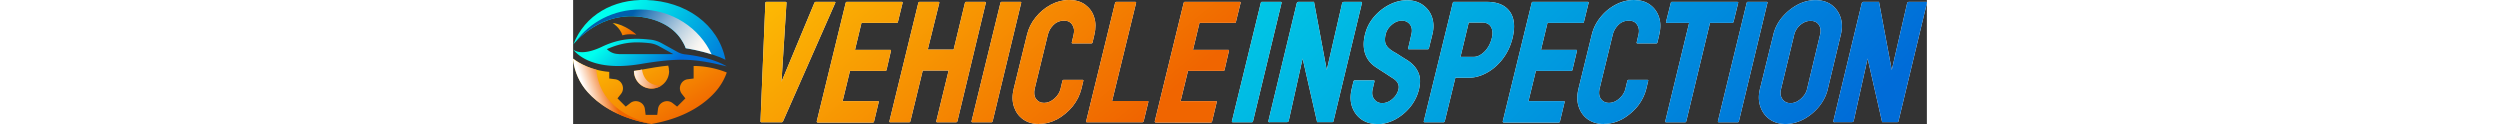 <svg xmlns="http://www.w3.org/2000/svg" xmlns:xlink="http://www.w3.org/1999/xlink" width="200" viewBox="0 0 108.3 9.92"><rect x="0" y="0" width="108.3" height="9.92" fill="#333333" stroke="none"/><defs><linearGradient id="a" x1="3.83" x2="7.29" y1="2.21" y2="5.85" gradientUnits="userSpaceOnUse"><stop offset="0" stop-color="#0fe"/><stop offset="1" stop-color="#006cd8"/></linearGradient><linearGradient xlink:href="#a" id="d" x1="3.42" x2="12.17" y1="1.52" y2="6.52"/><linearGradient id="e" x1="8.97" x2="3.99" y1="5.78" y2="2.15" gradientUnits="userSpaceOnUse"><stop offset="0" stop-color="#fffaf4"/><stop offset=".08" stop-color="#f6f4f1"/><stop offset=".22" stop-color="#dde5ea"/><stop offset=".4" stop-color="#b6cee0"/><stop offset=".6" stop-color="#7facd0"/><stop offset=".83" stop-color="#3a83bd"/><stop offset="1" stop-color="#0060ae"/></linearGradient><linearGradient id="b" x1="3.94" x2="8.77" y1="1.77" y2="9.92" gradientUnits="userSpaceOnUse"><stop offset="0" stop-color="#ffcd05"/><stop offset="1" stop-color="#f06500"/></linearGradient><linearGradient id="c" x1="4.68" x2="7.23" y1="6.29" y2="6.37" gradientUnits="userSpaceOnUse"><stop offset="0" stop-color="#fff"/><stop offset="1" stop-color="#f06500"/></linearGradient><linearGradient xlink:href="#b" id="f" x1="3.85" x2="8.69" y1="1.82" y2="9.97"/><linearGradient xlink:href="#c" id="g" x1="1.17" x2="3.12" y1="7.97" y2="7.31"/><linearGradient xlink:href="#b" id="h" x1="2.86" x2="4.58" y1="1.32" y2="2.87"/><linearGradient xlink:href="#b" id="i" x1="20.27" x2="40.92" y1="-11.82" y2="13.07"/><linearGradient xlink:href="#b" id="j" x1="20.27" x2="40.92" y1="-11.82" y2="13.07"/><linearGradient xlink:href="#b" id="k" x1="20.27" x2="40.92" y1="-11.82" y2="13.07"/><linearGradient xlink:href="#b" id="l" x1="20.27" x2="40.92" y1="-11.82" y2="13.07"/><linearGradient xlink:href="#b" id="m" x1="20.27" x2="40.92" y1="-11.82" y2="13.07"/><linearGradient xlink:href="#b" id="n" x1="20.27" x2="40.92" y1="-11.82" y2="13.07"/><linearGradient xlink:href="#b" id="o" x1="20.27" x2="40.92" y1="-11.82" y2="13.07"/><linearGradient xlink:href="#a" id="p" x1="47.52" x2="93.72" y1="-28" y2="18.2"/><linearGradient xlink:href="#a" id="q" x1="47.52" x2="93.72" y1="-28" y2="18.2"/><linearGradient xlink:href="#a" id="r" x1="47.52" x2="93.72" y1="-28" y2="18.2"/><linearGradient xlink:href="#a" id="s" x1="47.52" x2="93.72" y1="-28" y2="18.2"/><linearGradient xlink:href="#a" id="t" x1="47.52" x2="93.72" y1="-28" y2="18.2"/><linearGradient xlink:href="#a" id="u" x1="47.52" x2="93.72" y1="-28" y2="18.2"/><linearGradient xlink:href="#a" id="v" x1="47.52" x2="93.72" y1="-28" y2="18.2"/><linearGradient xlink:href="#a" id="w" x1="47.52" x2="93.72" y1="-28" y2="18.2"/><linearGradient xlink:href="#a" id="x" x1="47.52" x2="93.72" y1="-28" y2="18.2"/><linearGradient xlink:href="#a" id="y" x1="47.52" x2="93.72" y1="-28" y2="18.2"/></defs><g data-name="Layer 1" style="isolation:isolate"><path fill="url(#a)" d="M3.64 4.32a1.325 1.325 0 0 1-.94-.39c.61-.26 1.37-.54 2.4-.54.37 0 .71.03.99.06s.54.11.79.25l1.14.63H3.64Zm5.32.03c-.22-.03-.43-.09-.62-.2l-1.25-.69c-.29-.16-.6-.26-.93-.29-1-.11-2.28-.17-3.79.54-.01 0-.03.01-.04.02-1.73.82-2.28.26-2.32.23.05.06 1.25 1.86 5.39 1.16 3.16-.53 4.38-.42 6.89.19-.16-.08-1.04-.69-3.31-.96Z"/><path fill="url(#d)" d="M12.2 4.79C10.9 4.13 9 3.86 9 3.86 8.63 2.81 7.61 1.75 5.73 1.4 2.19.74.06 3.5.02 3.55.93 1.2 3.21-.08 5.85 0c3.16.1 5.78 1.94 6.34 4.79Z"/><path fill="url(#e)" d="M5.73 1.4c1.61.3 2.59 1.11 3.07 2.01.09.15.16.3.21.45.13.02 1.08.17 2.07.49C10.12 2.24 7.91.76 5.35.76 3.22.76 1.34 1.77.22 3.32.82 2.66 2.79.85 5.74 1.4Z" style="mix-blend-mode:multiply"/><path fill="url(#b)" d="M7.68 5.68c0 .78-.63 1.41-1.41 1.41s-1.41-.63-1.41-1.41c.19-.03.38-.06.57-.1.86-.16 1.57-.27 2.18-.33.04.13.06.28.06.42Z"/><path fill="url(#c)" d="M7.07 6.84c-1.16.03-1.48-.75-1.56-1.27-.02 0-.05 0-.07.01-.19.04-.38.07-.57.09a1.408 1.408 0 0 0 2.21 1.16Z" style="mix-blend-mode:multiply"/><path fill="url(#f)" d="M12.29 5.8c-.2.58-.52 1.11-.93 1.57-.81.9-2.24 1.96-4.69 2.47-.13.03-.26.05-.4.08-.13-.02-.27-.05-.4-.08-2.45-.51-3.88-1.56-4.69-2.47C.54 6.66.13 5.77.01 4.82v-.13s1.09.92 2.88 1.06v.53l.47.06c.26.03.47.2.57.44.1.24.07.51-.09.72l-.29.37.66.66.37-.29c.2-.16.48-.19.72-.09s.41.31.44.57l.06.47h.93l.06-.47c.03-.26.2-.47.44-.57.24-.1.51-.07.72.09l.37.29.66-.66-.29-.37a.717.717 0 0 1-.09-.72c.1-.24.31-.41.57-.44l.47-.06v-1s1.24-.05 2.65.52Z"/><path fill="url(#g)" d="M1.88 5.58C.69 5.28 0 4.69 0 4.69v.13c.12.95.52 1.84 1.16 2.55.81.9 2.24 1.96 4.69 2.47.13.03.26.05.4.08C2.71 9 1.96 6.89 1.86 5.59Z" style="mix-blend-mode:multiply"/><path fill="url(#h)" d="M5.06 2.77s-.89-.82-1.9-.93c0 0 .58.35.79.99 0 0 .33-.15 1.11-.06Z"/><path fill="#fff" d="M15.04 9.78s-.06-.02-.05-.07l.39-9.5s.02-.06.07-.06h1.56s.06.02.06.06l-.4 6.33L19.31.21s.05-.06.08-.06h1.55s.06.02.04.06l-4.19 9.5s-.05.07-.09.07h-1.67Zm4.49 0s-.05-.02-.04-.07l2.32-9.5s.03-.06.07-.06h4.44s.05.02.04.07l-.38 1.55s-.03.06-.07.06h-2.84l-.52 2.16h2.84s.05.02.04.06l-.36 1.56s-.03.06-.07.06h-2.85l-.59 2.42h2.85s.05.02.04.07l-.38 1.58s-.03.06-.07.06h-4.47Zm5.81 0s-.05-.02-.04-.07l2.32-9.5s.04-.06.08-.06h1.54s.06.02.06.06l-.93 3.76h2.07l.91-3.76s.03-.06.07-.06h1.54s.06.02.06.06l-2.28 9.5s-.04.07-.09.07H29.1s-.06-.02-.05-.07l.99-4.07h-2.07l-.99 4.07s-.04.07-.07.07h-1.56Zm6.58 0s-.06-.02-.05-.07l2.32-9.5s.03-.06.07-.06h1.55s.05.02.04.06l-2.29 9.5s-.04.07-.07.07h-1.56Zm5.35.14c-.51 0-.93-.13-1.28-.38s-.59-.59-.73-1.02c-.14-.43-.14-.9-.01-1.43l1.06-4.31c.12-.51.35-.97.69-1.39.34-.42.74-.76 1.21-1.01S39.17 0 39.68 0s.93.12 1.28.37c.34.25.59.58.72 1 .14.42.14.89.02 1.4l-.15.64s-.03.06-.07.06h-1.55s-.05-.02-.04-.06l.15-.64c.07-.3.04-.57-.11-.79-.14-.22-.36-.33-.66-.33-.33 0-.61.11-.84.34-.23.23-.38.49-.45.78l-1.05 4.31c-.08.34-.05.62.1.83.15.21.36.32.65.32s.57-.12.83-.35c.26-.23.42-.5.49-.8l.15-.63s.03-.06.07-.06h1.56s.05.02.04.06l-.15.63c-.13.53-.37 1-.71 1.43-.35.42-.76.76-1.22 1.02-.47.25-.95.38-1.46.38Zm3.81-.14s-.05-.02-.04-.07L43.36.22s.04-.07.09-.07h1.54s.06.02.05.07l-1.92 7.86h2.85s.06.02.05.07l-.38 1.56s-.04.07-.09.07h-4.47Zm5.49 0s-.05-.02-.04-.07l2.32-9.5s.03-.06.07-.06h4.44s.05.02.04.07l-.38 1.55s-.03.06-.07.06h-2.84l-.52 2.16h2.84s.05.02.04.06l-.36 1.56s-.03.06-.07.06h-2.85l-.59 2.42h2.85s.05.02.04.07l-.38 1.58s-.03.06-.07.06h-4.47Z"/><path fill="url(#i)" d="M15.04 9.78s-.06-.02-.05-.07l.39-9.5s.02-.06.07-.06h1.56s.06.02.06.06l-.4 6.33L19.31.21s.05-.06.08-.06h1.55s.06.02.04.06l-4.19 9.5s-.05.07-.09.07h-1.67Z"/><path fill="url(#j)" d="M19.53 9.78s-.05-.02-.04-.07l2.32-9.5s.03-.06.07-.06h4.44s.05.02.04.07l-.38 1.55s-.03.06-.07.06h-2.84l-.52 2.16h2.84s.05.02.04.06l-.36 1.56s-.03.06-.07.06h-2.85l-.59 2.42h2.85s.05.02.04.07l-.38 1.58s-.03.06-.07.06h-4.47Z"/><path fill="url(#k)" d="M25.34 9.78s-.05-.02-.04-.07l2.32-9.5s.04-.06.08-.06h1.54s.06.02.06.06l-.93 3.76h2.07l.91-3.76s.03-.06.07-.06h1.54s.06.02.06.06l-2.28 9.5s-.04.07-.09.07H29.1s-.06-.02-.05-.07l.99-4.07h-2.07l-.99 4.07s-.04.07-.07.07h-1.56Z"/><path fill="url(#l)" d="M31.92 9.78s-.06-.02-.05-.07l2.32-9.5s.03-.06.07-.06h1.55s.05.02.04.06l-2.29 9.5s-.04.07-.07.07h-1.56Z"/><path fill="url(#m)" d="M37.27 9.92c-.51 0-.93-.13-1.28-.38s-.59-.59-.73-1.02c-.14-.43-.14-.9-.01-1.43l1.06-4.31c.12-.51.35-.97.69-1.39.34-.42.74-.76 1.21-1.01S39.17 0 39.68 0s.93.12 1.28.37c.34.25.59.58.72 1 .14.42.14.89.02 1.4l-.15.64s-.03.06-.07.06h-1.55s-.05-.02-.04-.06l.15-.64c.07-.3.04-.57-.11-.79-.14-.22-.36-.33-.66-.33-.33 0-.61.11-.84.34-.23.23-.38.49-.45.78l-1.05 4.31c-.08.34-.05.62.1.83.15.21.36.32.65.32s.57-.12.83-.35c.26-.23.42-.5.49-.8l.15-.63s.03-.06.07-.06h1.56s.05.02.04.06l-.15.63c-.13.53-.37 1-.71 1.43-.35.42-.76.76-1.22 1.02-.47.25-.95.38-1.46.38Z"/><path fill="url(#n)" d="M41.08 9.78s-.05-.02-.04-.07L43.36.22s.04-.07.09-.07h1.54s.06.02.05.07l-1.92 7.86h2.85s.06.02.05.07l-.38 1.56s-.04.07-.09.07h-4.47Z"/><path fill="url(#o)" d="M46.57 9.78s-.05-.02-.04-.07l2.32-9.5s.03-.06.07-.06h4.44s.05.02.04.07l-.38 1.55s-.03.06-.07.06h-2.84l-.52 2.16h2.84s.05.02.04.06l-.36 1.56s-.03.06-.07.06h-2.85l-.59 2.42h2.85s.05.02.04.07l-.38 1.58s-.03.06-.07.06h-4.47Z"/><path fill="#fff" d="M52.75 9.78s-.06-.02-.05-.07l2.32-9.5s.03-.06.07-.06h1.55s.05.02.04.06l-2.29 9.5s-.04.07-.07.07h-1.56Zm2.96 0c-.07 0-.1-.03-.09-.1L57.89.26c.02-.07.06-.11.14-.11h1.24l1.02 5.45L61.52.26c.02-.07.07-.11.15-.11h1.37c.06 0 .07.04.06.11l-2.27 9.43c-.01.06-.04.08-.09.08h-1.22l-1.16-5.09-1.11 4.98c-.02.07-.07.11-.15.11h-1.38Zm8.61.14c-.5 0-.92-.13-1.27-.38s-.59-.59-.74-1.01c-.14-.42-.15-.88-.03-1.39l.15-.64s.04-.07.09-.07h1.55s.05.02.04.07l-.15.64c-.07.31-.04.57.12.78.15.22.37.33.65.33s.56-.11.81-.33c.26-.22.42-.48.49-.78.08-.34-.07-.64-.45-.88-.13-.08-.33-.21-.6-.39-.27-.17-.53-.34-.77-.5-.44-.29-.72-.67-.86-1.11-.14-.45-.14-.95 0-1.51.13-.52.36-.98.71-1.39.35-.41.76-.74 1.23-.98s.94-.36 1.42-.36.91.12 1.26.37.6.57.74.98c.14.41.16.87.03 1.38l-.28 1.13s-.03.06-.07.06h-1.55s-.05-.02-.04-.06l.26-1.13c.08-.32.04-.58-.11-.79-.16-.2-.37-.31-.65-.31s-.56.11-.81.33c-.26.22-.42.47-.49.77-.07.3-.07.56 0 .76.08.2.27.4.56.58.04.03.12.08.24.14.12.07.24.15.38.24.13.09.26.16.36.23.11.06.18.11.2.12.4.26.69.57.86.95.18.37.2.83.07 1.38-.13.53-.37 1-.71 1.42-.35.42-.75.75-1.22 1-.47.24-.95.37-1.45.37Zm3.78-.14s-.06-.02-.05-.07l2.33-9.5s.03-.06.07-.06h2.65c.85 0 1.46.26 1.83.77s.44 1.22.23 2.1c-.16.66-.43 1.22-.8 1.7-.37.48-.8.85-1.28 1.11-.48.26-.96.39-1.45.39h-1.05l-.85 3.49s-.04.07-.08.07H68.1Zm2.89-5.23h1.05c.3 0 .58-.14.87-.42.28-.28.48-.65.59-1.1.09-.36.06-.65-.08-.89-.14-.23-.38-.34-.72-.34h-1.05l-.66 2.75Zm3.42 5.23s-.05-.02-.04-.07l2.32-9.5s.03-.06.07-.06h4.44s.05.02.04.07l-.38 1.55s-.03.06-.07.06h-2.84l-.52 2.16h2.84s.05.02.04.06l-.37 1.56s-.03.06-.07.06h-2.85l-.59 2.42h2.85s.05.02.04.07l-.38 1.58s-.03.06-.07.06H74.4Zm8.04.14c-.51 0-.93-.13-1.28-.38s-.59-.59-.73-1.02c-.14-.43-.14-.9-.01-1.43l1.06-4.31c.12-.51.35-.97.69-1.39.33-.42.74-.76 1.21-1.01S84.35 0 84.86 0s.93.12 1.28.37.59.58.73 1c.14.42.14.89.02 1.4l-.15.64s-.03.06-.07.06h-1.55s-.05-.02-.04-.06l.15-.64c.07-.3.04-.57-.11-.79-.14-.22-.36-.33-.66-.33-.33 0-.61.11-.84.34-.23.23-.38.49-.45.78l-1.05 4.31c-.08.34-.05.62.1.83.15.21.36.32.65.32s.57-.12.83-.35.42-.5.49-.8l.15-.63s.03-.06.07-.06h1.56s.05.02.04.06l-.15.63c-.13.53-.37 1-.71 1.43-.35.42-.76.76-1.22 1.02-.47.25-.95.38-1.46.38Zm4.96-.14s-.05-.02-.04-.07l1.91-7.88h-1.8s-.06-.02-.05-.07l.39-1.55s.03-.06.07-.06h5.26s.07.02.06.06l-.38 1.55s-.04.07-.07.07h-1.81l-1.9 7.88s-.03.07-.07.07h-1.56Zm4.22 0s-.06-.02-.05-.07l2.31-9.5s.03-.06.07-.06h1.55s.05.02.04.06l-2.29 9.5s-.03.07-.07.07h-1.56Zm5.36.14c-.5 0-.92-.13-1.27-.38s-.6-.59-.74-1.01c-.15-.42-.16-.88-.04-1.39l1.08-4.38c.12-.51.36-.97.7-1.38.35-.41.76-.75 1.23-1s.96-.37 1.44-.37.92.12 1.27.37a2 2 0 0 1 .73 1c.14.41.15.88.03 1.38l-1.05 4.38c-.12.51-.36.97-.7 1.39-.35.42-.76.76-1.23 1.01s-.96.38-1.46.38Zm.41-1.67c.28 0 .55-.11.81-.34.26-.23.43-.48.5-.77l1.05-4.38c.07-.3.04-.56-.1-.77-.14-.21-.36-.32-.66-.32s-.55.1-.81.31c-.25.21-.42.47-.5.78l-1.06 4.38c-.08.31-.04.57.11.78.15.22.37.33.65.33Zm3.51 1.53c-.07 0-.1-.03-.09-.1l2.27-9.42c.02-.07.06-.11.14-.11h1.24l1.02 5.45 1.23-5.34c.02-.07.07-.11.15-.11h1.37c.06 0 .08.04.06.11l-2.27 9.43c-.01.06-.04.08-.09.08h-1.22l-1.16-5.09-1.11 4.98c-.02.07-.07.11-.15.11h-1.38Z"/><path fill="url(#p)" d="M52.75 9.78s-.06-.02-.05-.07l2.32-9.5s.03-.06.07-.06h1.55s.05.02.04.06l-2.29 9.5s-.04.07-.07.07h-1.56Z"/><path fill="url(#q)" d="M55.71 9.78c-.07 0-.1-.03-.09-.1L57.89.26c.02-.07.06-.11.14-.11h1.24l1.02 5.45L61.52.26c.02-.07.07-.11.15-.11h1.37c.06 0 .07.04.06.11l-2.27 9.43c-.01.06-.04.08-.09.08h-1.22l-1.16-5.09-1.11 4.98c-.02.07-.07.11-.15.11h-1.38Z"/><path fill="url(#r)" d="M64.32 9.92c-.5 0-.92-.13-1.27-.38s-.59-.59-.74-1.01c-.14-.42-.15-.88-.03-1.39l.15-.64s.04-.07.09-.07h1.55s.05.02.04.07l-.15.64c-.07.31-.04.57.12.78.15.22.37.33.65.33s.56-.11.81-.33c.26-.22.42-.48.49-.78.08-.34-.07-.64-.45-.88-.13-.08-.33-.21-.6-.39-.27-.17-.53-.34-.77-.5-.44-.29-.72-.67-.86-1.11-.14-.45-.14-.95 0-1.51.13-.52.36-.98.71-1.39.35-.41.76-.74 1.23-.98s.94-.36 1.42-.36.91.12 1.26.37.6.57.74.98c.14.41.16.87.03 1.38l-.28 1.13s-.03.06-.07.06h-1.55s-.05-.02-.04-.06l.26-1.13c.08-.32.04-.58-.11-.79-.16-.2-.37-.31-.65-.31s-.56.11-.81.33c-.26.22-.42.47-.49.77-.07.3-.07.56 0 .76.08.2.27.4.56.58.04.03.12.08.24.14.12.07.24.15.38.24.13.09.26.16.36.23.11.06.18.11.2.12.4.26.69.57.86.95.18.37.2.83.07 1.38-.13.53-.37 1-.71 1.42-.35.42-.75.75-1.22 1-.47.24-.95.37-1.45.37Z"/><path fill="url(#s)" d="M68.1 9.78s-.06-.02-.05-.07l2.33-9.5s.03-.06.07-.06h2.65c.85 0 1.46.26 1.83.77s.44 1.22.23 2.1c-.16.66-.43 1.22-.8 1.7-.37.48-.8.85-1.28 1.11-.48.26-.96.39-1.45.39h-1.05l-.85 3.49s-.04.07-.08.07H68.1Zm2.89-5.23h1.05c.3 0 .58-.14.87-.42.28-.28.48-.65.59-1.1.09-.36.06-.65-.08-.89-.14-.23-.38-.34-.72-.34h-1.05l-.66 2.75Z"/><path fill="url(#t)" d="M74.41 9.78s-.05-.02-.04-.07l2.32-9.5s.03-.06.07-.06h4.44s.05.02.04.07l-.38 1.55s-.03.06-.07.06h-2.84l-.52 2.16h2.84s.05.02.04.06l-.37 1.56s-.03.06-.07.06h-2.85l-.59 2.42h2.85s.05.02.04.07l-.38 1.58s-.03.06-.07.06H74.4Z"/><path fill="url(#u)" d="M82.45 9.92c-.51 0-.93-.13-1.28-.38s-.59-.59-.73-1.02c-.14-.43-.14-.9-.01-1.43l1.06-4.31c.12-.51.35-.97.69-1.39.33-.42.74-.76 1.21-1.01S84.35 0 84.86 0s.93.12 1.28.37.59.58.73 1c.14.42.14.89.02 1.4l-.15.64s-.03.06-.07.06h-1.55s-.05-.02-.04-.06l.15-.64c.07-.3.04-.57-.11-.79-.14-.22-.36-.33-.66-.33-.33 0-.61.11-.84.34-.23.23-.38.49-.45.78l-1.05 4.31c-.08.34-.05.62.1.83.15.21.36.32.65.32s.57-.12.83-.35.42-.5.49-.8l.15-.63s.03-.06.07-.06h1.56s.05.02.04.06l-.15.63c-.13.53-.37 1-.71 1.43-.35.42-.76.76-1.22 1.02-.47.25-.95.38-1.46.38Z"/><path fill="url(#v)" d="M87.41 9.78s-.05-.02-.04-.07l1.91-7.88h-1.8s-.06-.02-.05-.07l.39-1.55s.03-.06.07-.06h5.26s.07.02.06.06l-.38 1.55s-.04.07-.07.07h-1.81l-1.9 7.88s-.03.07-.07.07h-1.56Z"/><path fill="url(#w)" d="M91.63 9.78s-.06-.02-.05-.07l2.31-9.5s.03-.06.07-.06h1.55s.05.02.04.06l-2.29 9.5s-.03.07-.07.07h-1.56Z"/><path fill="url(#x)" d="M96.99 9.92c-.5 0-.92-.13-1.27-.38s-.6-.59-.74-1.01c-.15-.42-.16-.88-.04-1.39l1.08-4.38c.12-.51.36-.97.7-1.38.35-.41.76-.75 1.23-1s.96-.37 1.44-.37.92.12 1.27.37a2 2 0 0 1 .73 1c.14.41.15.88.03 1.38l-1.05 4.38c-.12.51-.36.97-.7 1.39-.35.42-.76.76-1.23 1.01s-.96.38-1.46.38Zm.41-1.67c.28 0 .55-.11.81-.34.26-.23.43-.48.5-.77l1.05-4.38c.07-.3.04-.56-.1-.77-.14-.21-.36-.32-.66-.32s-.55.1-.81.31c-.25.21-.42.47-.5.78l-1.06 4.38c-.08.31-.04.57.11.78.15.22.37.33.65.33Z"/><path fill="url(#y)" d="M100.91 9.78c-.07 0-.1-.03-.09-.1l2.27-9.42c.02-.07.06-.11.14-.11h1.24l1.02 5.45 1.23-5.34c.02-.07.07-.11.15-.11h1.37c.06 0 .08.04.06.11l-2.27 9.43c-.01.06-.04.08-.09.08h-1.22l-1.16-5.09-1.11 4.98c-.02.07-.07.11-.15.11h-1.38Z"/></g></svg>
